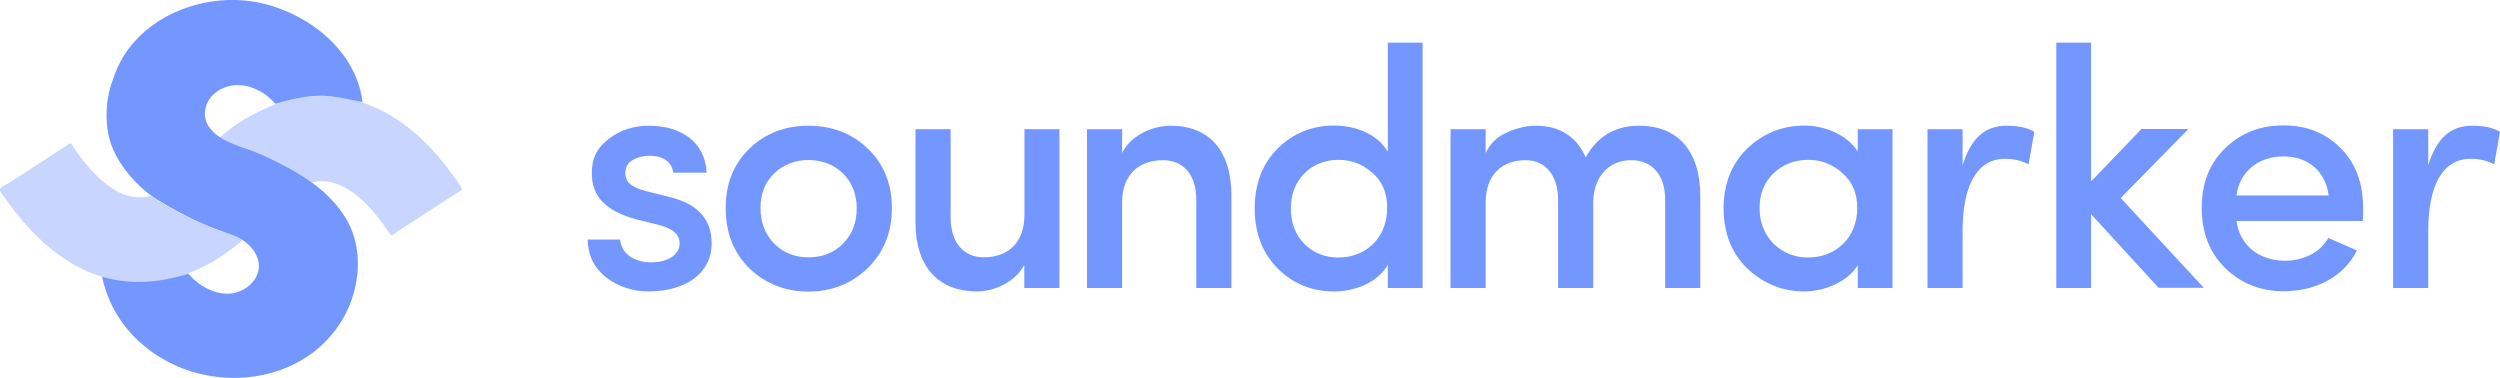 <?xml version="1.0" encoding="utf-8"?>
<!-- Generator: Adobe Illustrator 24.0.1, SVG Export Plug-In . SVG Version: 6.00 Build 0)  -->
<svg version="1.1" id="Laag_1" xmlns="http://www.w3.org/2000/svg" xmlns:xlink="http://www.w3.org/1999/xlink" x="0px" y="0px"
	 viewBox="0 0 1459.3 220.6" style="enable-background:new 0 0 1459.3 220.6;" xml:space="preserve">
<style type="text/css">
	.st0{opacity:0.4;}
	.st1{fill:#7396FF;}
</style>
<g>
	<g class="st0">
		<path class="st1" d="M109.8,159.8c-5,1.5-10,3.1-15.2,4c-5.1,0.9-10.3,1.2-15.5,1c-9.9-0.3-19.7-2.7-28.8-6.7
			c-16.7-7.5-30.5-20.4-41.6-34.7c-1.5-1.9-2.9-3.9-4.3-5.8c-1.5-2-3.3-4.2-4.4-6.4c-0.8-1.5,3.5-3.3,4.5-4c2.4-1.5,4.8-3.1,7.2-4.6
			c9.2-5.9,18.4-11.9,27.5-17.9c0.5-0.3,1.7-1.5,2.3-0.8c0.7,0.7,1.2,1.7,1.7,2.5c1.4,2.1,2.9,4.1,4.4,6.1c2.9,3.8,6.1,7.5,9.6,10.8
			c6.6,6.3,14.9,11.9,24.3,11.9c1.3,0,2.5-0.1,3.8-0.3c0.6-0.1,1.3-0.2,1.9-0.4c0.9-0.2,1.4,0.3,2.2,0.8c2.5,1.6,4.9,3.2,7.5,4.6
			c4.9,2.8,9.9,5.5,15,7.9c4.9,2.4,9.9,4.5,15,6.4c2.6,0.9,5.2,1.7,7.8,2.6c1.3,0.4,2.5,0.9,3.7,1.5c0.9,0.4,2.6,1.1,3.1,1.9
			c-4.8,4.2-9.9,8-15.3,11.3c-2.6,1.6-5.3,3.1-8.1,4.4c-1.4,0.7-2.8,1.3-4.2,2C112.8,158.5,110.9,158.8,109.8,159.8"/>
		<path class="st1" d="M160.8,60.7c5.2-1.5,10.3-3.1,15.6-3.8c5.2-0.8,10.4-1,15.6-0.8c10.2,0.6,19.9,3.2,29.1,7.6
			c17.8,8.4,32.1,23.1,43.5,38.9c1.4,1.9,2.7,3.8,4,5.8c0.4,0.6,1.4,1.6,0.8,2.4c-0.8,1-2.3,1.6-3.4,2.3c-4.6,3-9.2,5.9-13.7,8.9
			c-4.6,3-9.2,5.9-13.7,8.9c-2.2,1.4-4.4,2.9-6.6,4.3c-1,0.7-2,1.5-3.1,2c-1,0.4-1.5-0.9-1.9-1.6c-5.3-7.8-11.2-15.3-18.5-21.3
			c-7.3-5.9-16.7-10.4-26.3-7.8c-8.5-5.7-17.5-10.8-26.8-15.1c-4.7-2.1-9.5-4-14.4-5.7c-4.3-1.5-9.1-2.6-12.6-5.6
			c4.7-4.1,9.7-7.8,15.1-11C149.1,65.9,154.9,63.3,160.8,60.7"/>
	</g>
	<path class="st1" d="M142.2,49.8c0.5,0.1,1.1,0.3,1.6,0.4c0.1,0,0.2,0,0.2,0.1c0.5,0.1,1,0.2,1.4,0.4
		C144.4,50.4,143.3,50.1,142.2,49.8z"/>
	<g>
		<path class="st1" d="M160.9,94.1c-4.6-2.3-9.3-4.4-14.1-6.2c-4.4-1.6-8.9-3.1-13.3-5c-7.3-3.3-15-9.3-13.8-18.3
			c0.7-5,3.5-8.9,7.3-11.4c2.5-1.7,5.5-2.8,8.5-3.3c2.7-0.4,5.5-0.3,8.2,0.3c-0.5-0.1-1.1-0.3-1.6-0.4c1.1,0.3,2.2,0.5,3.3,0.8
			c-0.5-0.1-1-0.2-1.4-0.4c5,1.3,9.7,3.7,13.5,7.1c0.9,0.8,1.8,1.7,2.6,2.6c0.8,0.8,0.8,0.8,1.9,0.4c0.8-0.2,1.6-0.5,2.4-0.7
			c3.1-0.9,6.3-1.7,9.5-2.3c6.3-1.2,12.7-1.8,19-1.1c6.3,0.6,12.5,2.2,18.7,3.4C209.3,40,196.5,23.9,180,13.3
			C170.2,7.1,159.2,2.8,148.3,1c-6.5-1.1-13.3-1.3-20-0.7c-25,2.3-49.5,16.1-59.9,39.6c-0.8,1.9-1.6,3.8-2.2,5.8
			c-3.7,9.5-4.8,19.4-3.5,29.5c1.1,8.6,4.9,16.6,10.1,23.5c5.3,7.1,11.8,13.5,19.4,18.1c8.8,5.3,17.8,10.3,27.3,14.3
			c4.1,1.8,8.4,3.2,12.6,4.8c3.3,1.2,6.8,2.3,9.7,4.3c5.7,3.8,10.4,10.4,9.1,17.5c-1.2,6.6-7.3,11.7-13.7,13.2
			c-0.7,0.2-1.4,0.3-2.1,0.4c-7.9,0.9-15.9-2.8-21.6-7.9c-1.3-1.1-2.4-2.3-3.5-3.6c-2.4,0.7-4.9,1.4-7.4,2c-4.6,1.1-9.3,2-14,2.4
			c-9.7,1-19.6,0.1-29-2.7c4,19.8,16.4,36.2,33.1,46.6c4.7,2.9,9.7,5.4,15,7.4c23.7,8.6,51.2,6.5,72.3-7.8
			c12.5-8.5,21.7-20.9,26.1-35.4c4.5-14.8,3.9-31.5-4.3-45C192.3,111.7,176.9,102.1,160.9,94.1z"/>
	</g>
</g>
<g>
	<path class="st1" d="M371.2,128c-19.3-5.4-27-14.9-25.6-30.2c0.6-6.9,4-12.7,10.5-17.3c6.6-4.8,14.1-7.1,22.6-7.1
		c18.3,0,32.8,8.9,33.8,27.4h-19.5c-0.8-6.6-6.6-9.9-13.5-9.9c-5.4,0-11.3,2-13.1,5.2c-1.6,2.6-1.8,5.4-0.8,8.3
		c1,3,4.8,5.4,11.3,7.1l14.3,3.6c16.1,4,24.2,12.9,24.2,27c0,17.5-15.3,28-36.9,28c-9.3,0-17.5-2.8-24.6-8.1
		c-7.1-5.6-10.7-12.9-10.9-22.2h18.9c1,8.1,7.7,13.3,18.3,13.3c9.5,0,16.5-4.2,16.5-11.1c0-5.4-4.4-8.9-12.9-10.9L371.2,128z"/>
	<path class="st1" d="M506.5,86.7c9.3,8.9,14.1,20.5,14.1,34.8s-4.8,26-14.3,35.2c-9.3,8.9-20.9,13.5-34.4,13.5s-25-4.6-34.4-13.5
		c-9.3-9.1-13.9-20.9-13.9-35.2s4.6-25.8,13.9-34.8c9.3-8.9,20.9-13.3,34.4-13.3C485.6,73.4,497.2,77.8,506.5,86.7z M492,142.3
		c5.4-5.4,8.1-12.3,8.1-20.9c0-16.7-12.3-28-28.2-28c-7.7,0-14.5,2.6-19.9,7.7c-5.4,5.2-8.1,11.9-8.1,20.3c0,8.5,2.8,15.5,8.1,20.9
		c5.4,5.4,12.1,7.9,19.9,7.9C479.9,150.2,486.6,147.7,492,142.3z"/>
	<path class="st1" d="M597.9,75.4h20.5v92.7h-20.5v-13.5c-5,9.7-17.1,15.5-27.6,15.5c-22.8,0-36.1-14.7-35.9-40.7v-54h20.5V127
		c0,14.9,7.9,23.2,19.3,23.2c13.5,0,23.8-7.7,23.8-25V75.4z"/>
	<path class="st1" d="M655,168.1h-20.5V75.4H655v13.9c5-10.1,17.3-15.9,28.4-15.9c22.4,0,35.4,14.5,35.4,40.7v54h-20.5v-51.6
		c0-14.5-7.5-23-19.5-23c-13.5,0-23.8,7.9-23.8,24.8V168.1z"/>
	<path class="st1" d="M810.1,168.1v-13.5c-5.6,9.7-18.1,15.5-31.4,15.5c-12.9,0-23.8-4.4-32.8-13.3c-8.9-8.9-13.5-20.7-13.5-35
		c0-14.5,4.4-26,13.3-35c8.9-8.9,20.1-13.5,33-13.5c13.5,0,25.8,5.6,31.4,15.3V24.9h20.3v143.2H810.1z M801.2,101
		c-5.8-5.2-12.3-7.7-19.9-7.7c-15.9,0-27.8,11.5-27.8,28.2c0,8.5,2.6,15.5,7.9,20.9c5.4,5.4,12.1,7.9,19.9,7.9
		c15.9,0,28.4-11.3,28.4-28.8C809.8,112.9,807,106,801.2,101z"/>
	<path class="st1" d="M930,118.3v49.8h-20.5v-52c-0.2-14.1-7.7-22.6-18.9-22.6c-13.3,0-23.4,7.9-23.4,24.8v49.8h-20.5V75.4h20.5
		v13.9c2.8-5.8,7-9.7,12.7-12.1c5.8-2.6,11.3-3.8,16.5-3.8c14.1,0,23.8,6.2,29.2,18.5c6.8-12.3,17.1-18.5,31.2-18.5
		c22.8,0,35.7,14.9,35.7,41.3v53.4h-20.5v-51.6c0-14.3-7.7-23-19.7-23C939,93.4,930,103.4,930,118.3z"/>
	<path class="st1" d="M1084.4,168.1v-13.3c-5.8,9.5-19.1,15.3-31.2,15.3c-12.9,0-24-4.6-33.4-13.5c-9.1-8.9-13.7-20.7-13.7-35
		s4.6-25.8,13.7-34.8c9.3-8.9,20.5-13.5,33.4-13.5c12.1,0,25,5.4,31.2,15.1V75.4h20.3v92.7H1084.4z M1075.4,101
		c-5.8-5.2-12.3-7.7-19.9-7.7c-7.9,0-14.7,2.6-20.3,7.9c-5.4,5.2-8.1,11.9-8.1,20.3c0,8.3,2.8,15.3,8.1,20.7
		c5.6,5.4,12.3,8.1,20.3,8.1c15.9,0,28.6-11.3,28.6-28.8C1084.2,112.9,1081.2,106,1075.4,101z"/>
	<path class="st1" d="M1145.6,168.1h-20.5V75.4h20.5v21.2c4.6-15.5,12.9-23.2,25.4-23.2c7.3,0,12.9,1.2,16.5,3.6l-3.4,18.9
		c-4.2-2.2-8.7-3.2-13.7-3.2c-16.7,0-24.8,16.1-24.8,42.1V168.1z"/>
	<path class="st1" d="M1260.1,168.1l-39.5-43.1v43.1h-20.3V24.9h20.3v81l29.4-30.6h27.4l-39.5,40.3l48.5,52.4H1260.1z"/>
	<path class="st1" d="M1379.2,129h-73.7c1.8,14.3,13.3,23.2,28.4,23.2c10.5,0,20.5-4.8,25.2-13.3l16.7,7.3
		c-7.9,15.7-24.4,23.8-42.9,23.8c-13.5,0-24.8-4.6-34-13.5c-9.1-8.9-13.7-20.7-13.7-35.2c0-14.5,4.6-26,13.7-34.8
		c9.1-8.9,20.5-13.3,34-13.3s24.6,4.4,33.4,13.3c8.7,8.7,13.1,20.3,13.1,34.8C1379.4,125.2,1379.4,127.6,1379.2,129z M1359.3,114.1
		c-1.8-14.3-12.3-22.8-26.4-22.8c-14.5,0-25.6,8.7-27.4,22.8H1359.3z"/>
	<path class="st1" d="M1417.4,168.1h-20.5V75.4h20.5v21.2c4.6-15.5,12.9-23.2,25.4-23.2c7.3,0,12.9,1.2,16.5,3.6l-3.4,18.9
		c-4.2-2.2-8.7-3.2-13.7-3.2c-16.7,0-24.8,16.1-24.8,42.1V168.1z"/>
</g>
</svg>
